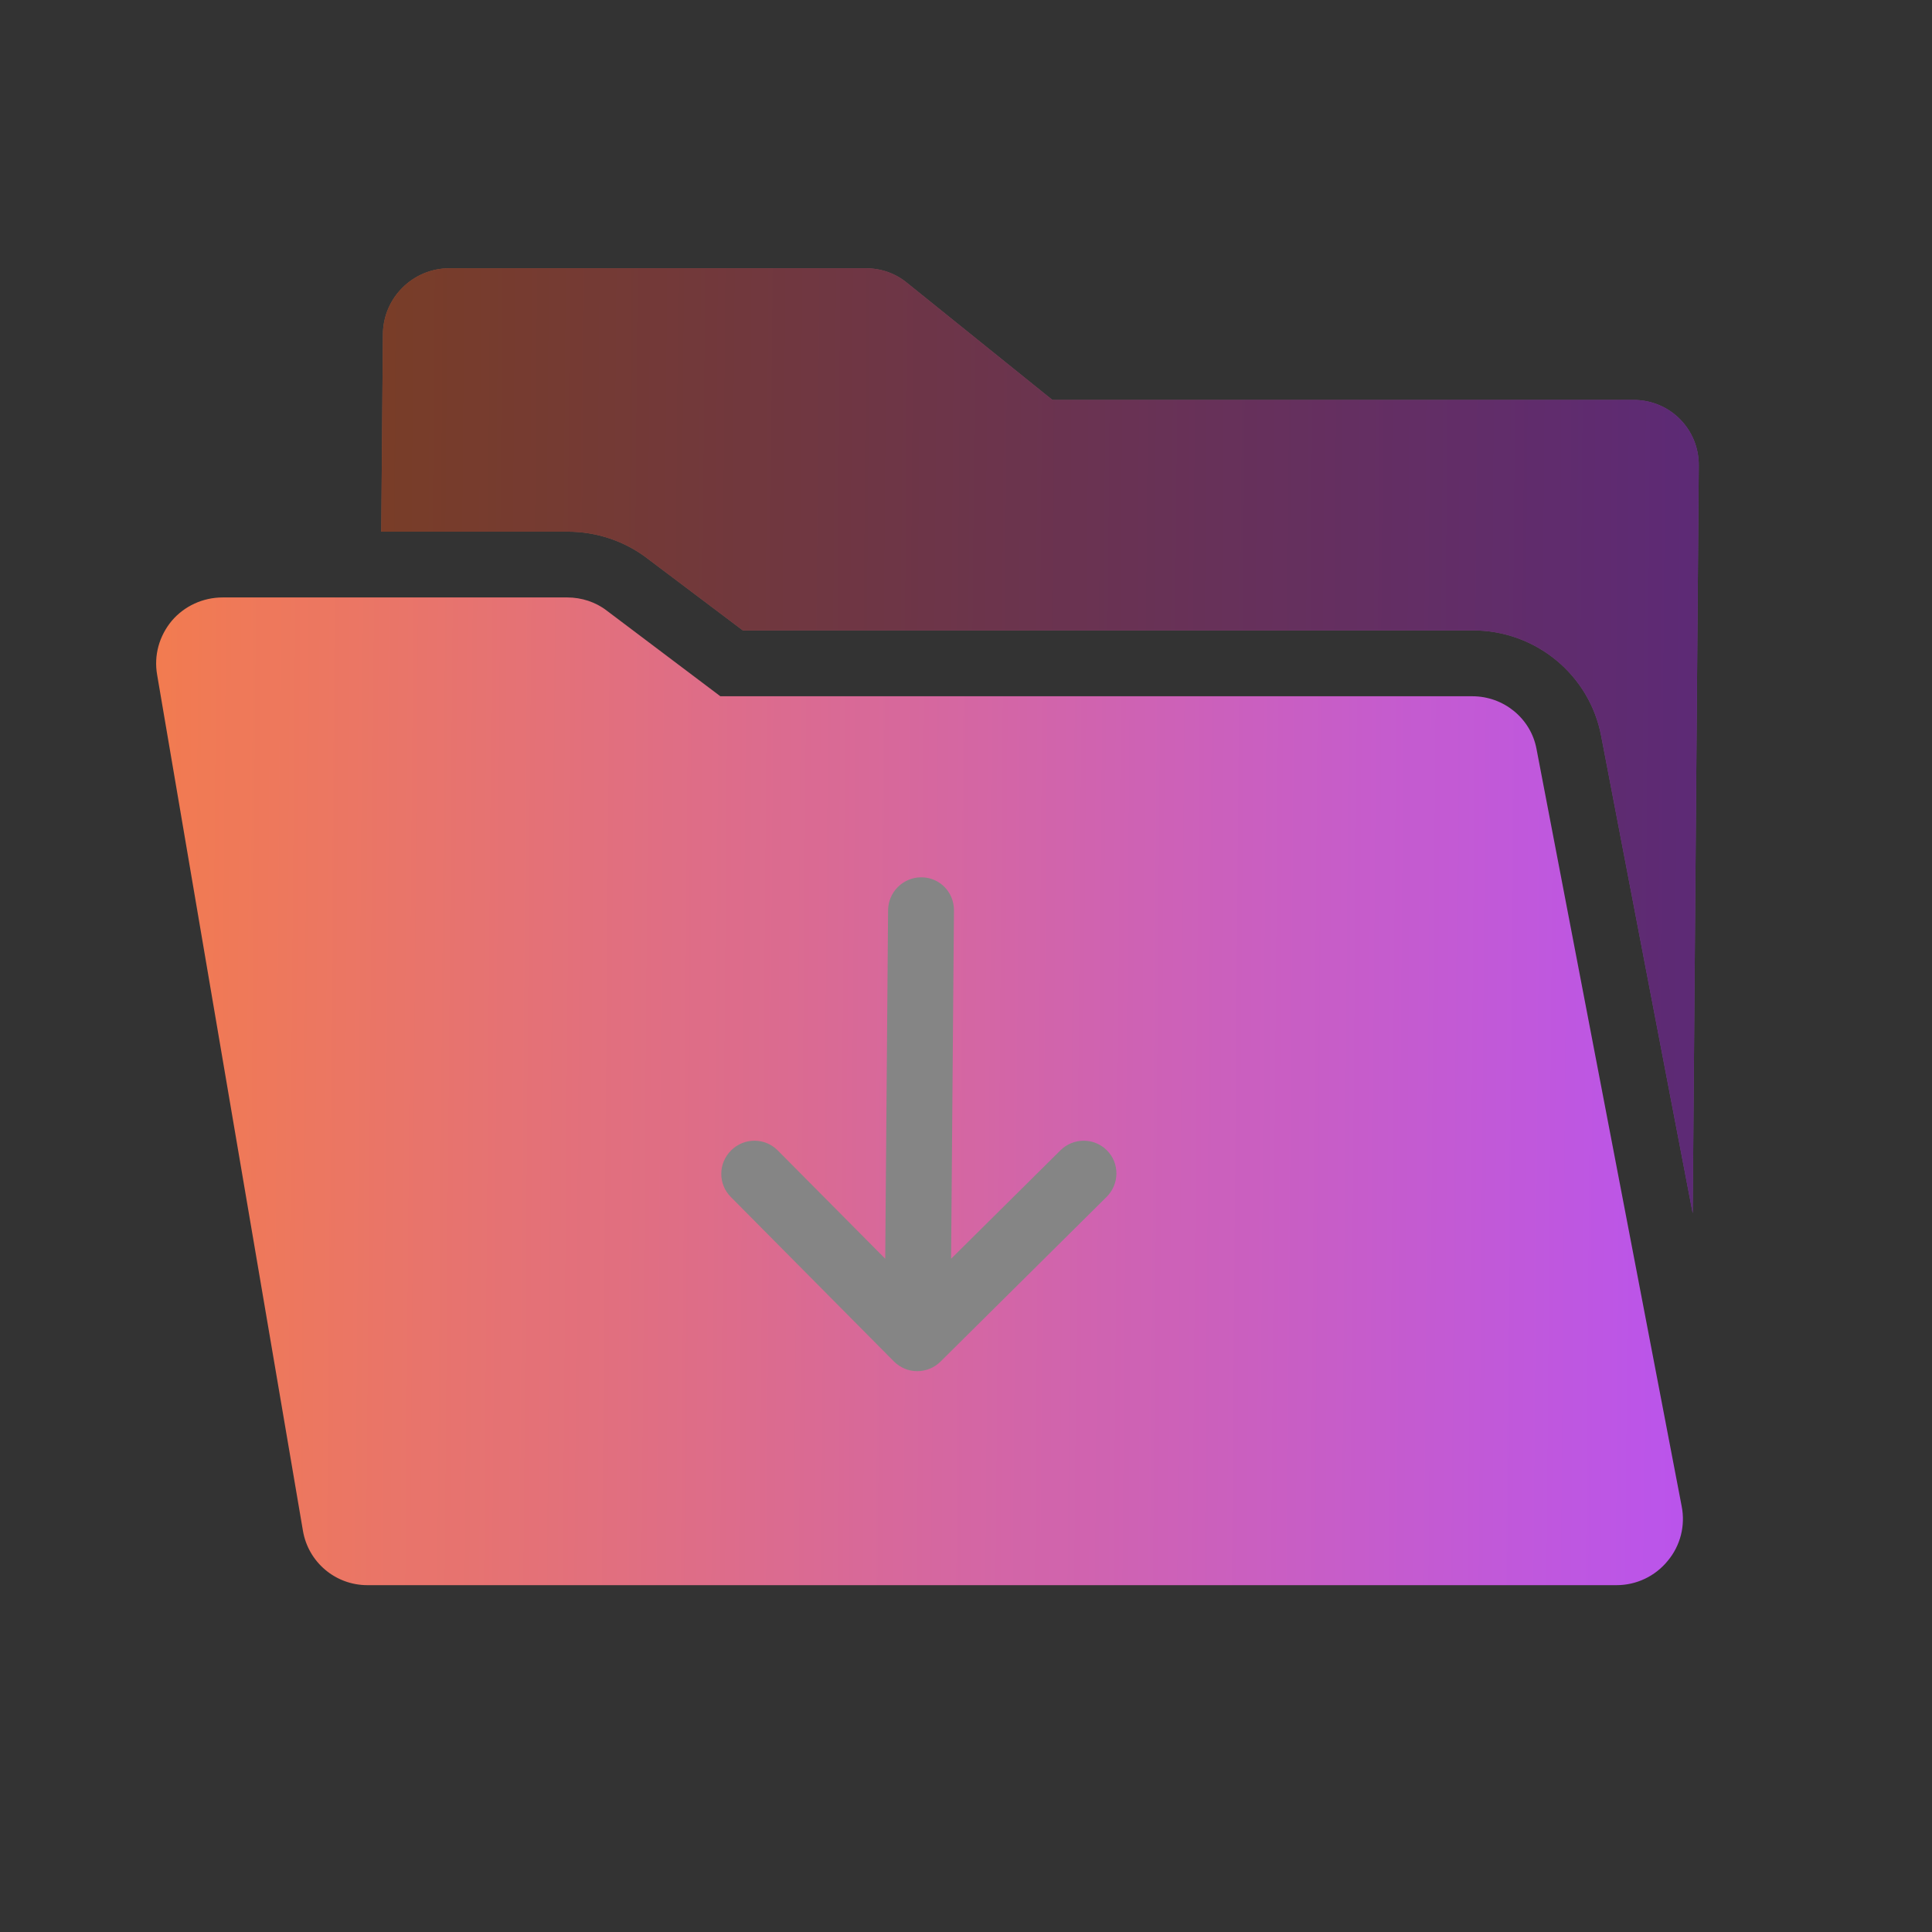 <svg width="21" height="21" viewBox="0 0 21 21" fill="none" xmlns="http://www.w3.org/2000/svg">
<rect x="0" y="0" width="21" height="21" fill="#333333" stroke="none"/>
<rect opacity="0.4" width="5.569" height="7.16" transform="matrix(0.929 -0.509 0.393 0.869 5.859 10.69)" fill="white"/>
<path d="M17.756 4.347H11.439L9.857 3.073C9.732 2.97 9.575 2.916 9.411 2.916H4.883C4.49 2.916 4.165 3.235 4.162 3.632L4.144 5.779H6.173C6.485 5.779 6.791 5.882 7.035 6.069L8.074 6.852H16.01C16.694 6.852 17.281 7.337 17.405 8.005L18.399 13.188L18.465 5.063C18.469 4.666 18.153 4.347 17.756 4.347L17.756 4.347Z" fill="url(#paint0_linear_710_38061)"/>
<path d="M17.756 4.347H11.439L9.857 3.073C9.732 2.97 9.575 2.916 9.411 2.916H4.883C4.49 2.916 4.165 3.235 4.162 3.632L4.144 5.779H6.173C6.485 5.779 6.791 5.882 7.035 6.069L8.074 6.852H16.01C16.694 6.852 17.281 7.337 17.405 8.005L18.399 13.188L18.465 5.063C18.469 4.666 18.153 4.347 17.756 4.347L17.756 4.347Z" fill="black" fill-opacity="0.5"/>
<path d="M16.701 8.14C16.639 7.808 16.344 7.568 16.004 7.568H7.83L6.595 6.637C6.475 6.544 6.321 6.494 6.167 6.494H2.42C2.206 6.494 2.004 6.587 1.867 6.748C1.73 6.913 1.671 7.124 1.708 7.335L3.293 16.64C3.351 16.98 3.646 17.23 3.993 17.23H17.571C17.786 17.23 17.991 17.134 18.128 16.965C18.265 16.801 18.321 16.583 18.279 16.372L16.701 8.14ZM12.028 13.01L10.224 14.799C10.191 14.832 10.151 14.859 10.107 14.877C10.063 14.895 10.016 14.904 9.97 14.904C9.923 14.904 9.877 14.895 9.833 14.877C9.79 14.858 9.75 14.832 9.717 14.799L7.943 13.01C7.804 12.87 7.806 12.644 7.947 12.504C8.088 12.364 8.314 12.364 8.453 12.504L9.622 13.682L9.653 9.894C9.655 9.696 9.816 9.536 10.014 9.536C10.212 9.536 10.37 9.696 10.369 9.894L10.338 13.682L11.526 12.504C11.667 12.364 11.893 12.364 12.032 12.504C12.171 12.644 12.169 12.87 12.028 13.01L12.028 13.01Z" fill="url(#paint1_linear_710_38061)"/>
<defs>
<linearGradient id="paint0_linear_710_38061" x1="4.127" y1="8.059" x2="18.462" y2="8.177" gradientUnits="userSpaceOnUse">
<stop stop-color="#F27B50"/>
<stop offset="1" stop-color="#BA54EC"/>
</linearGradient>
<linearGradient id="paint1_linear_710_38061" x1="1.661" y1="11.87" x2="18.356" y2="12.007" gradientUnits="userSpaceOnUse">
<stop stop-color="#F27B50"/>
<stop offset="1" stop-color="#BA54EC"/>
</linearGradient>
</defs>
</svg>
